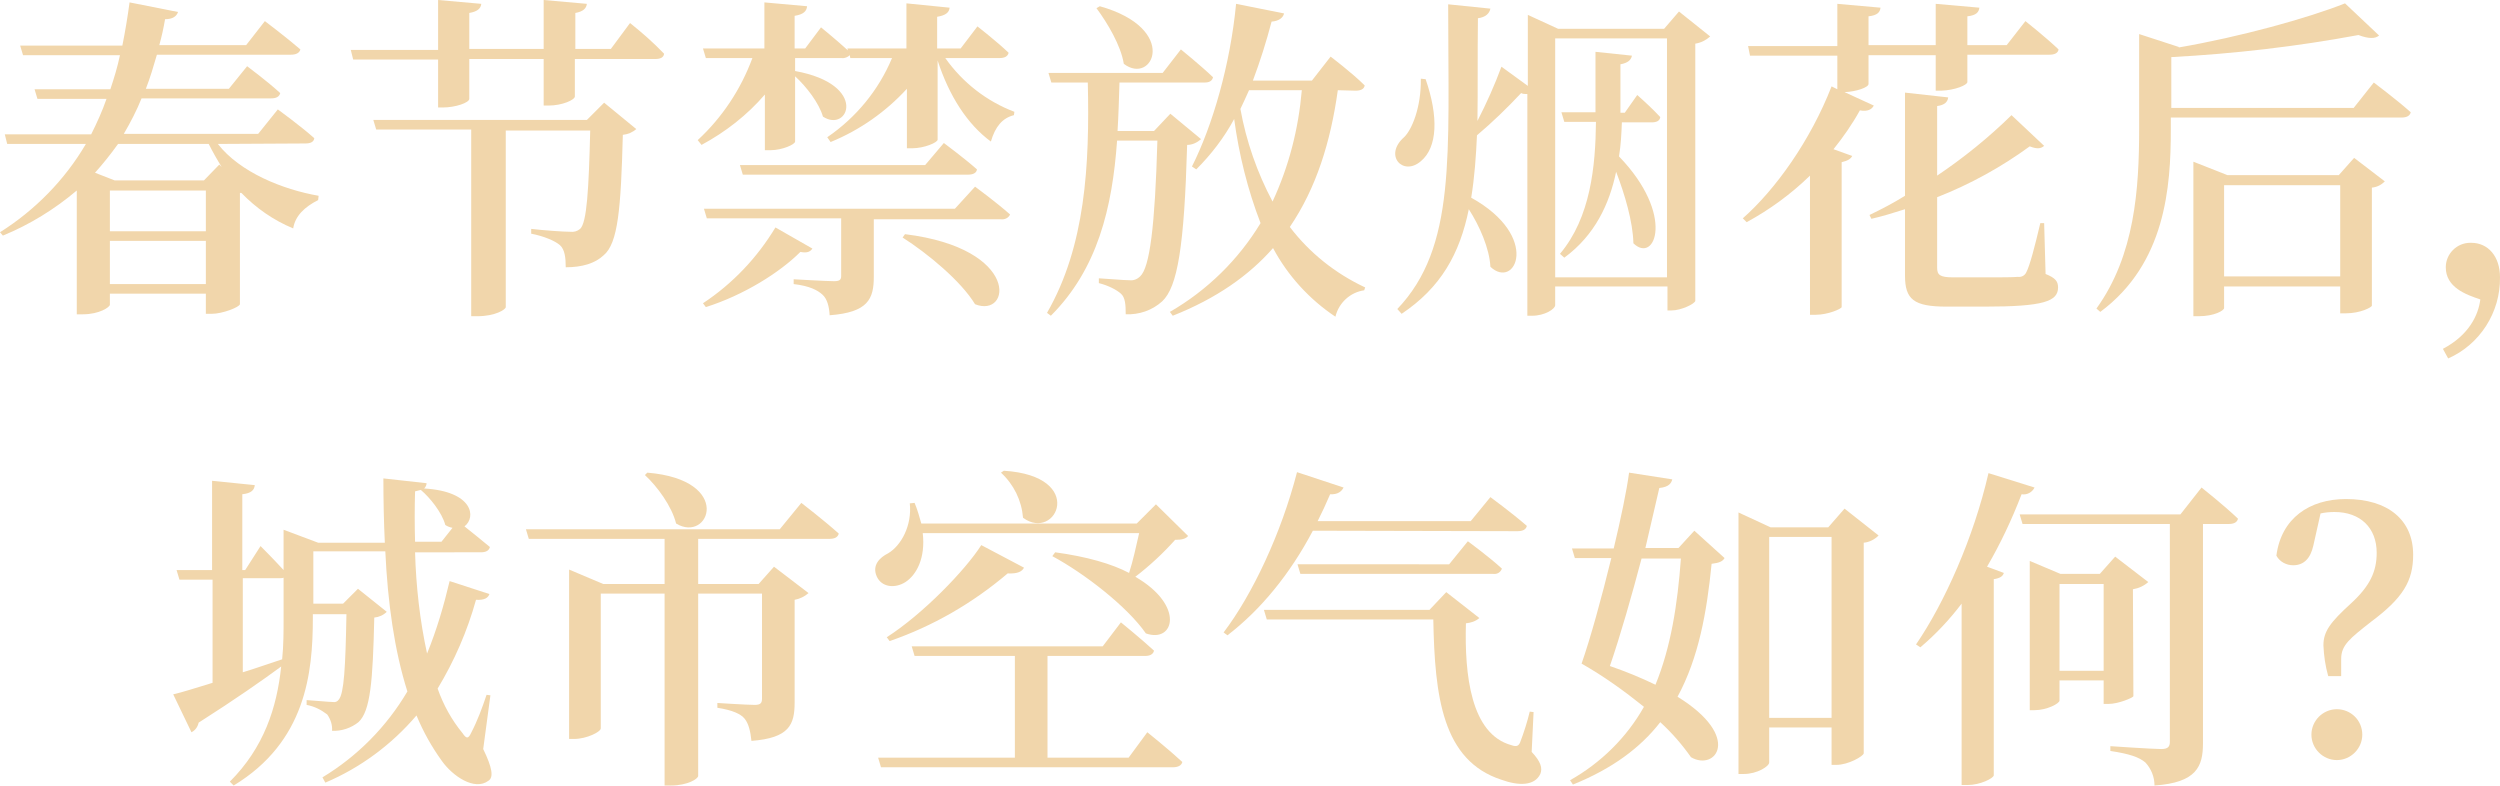 <?xml version="1.0" encoding="utf-8"?>
<!-- Generator: Adobe Illustrator 23.0.1, SVG Export Plug-In . SVG Version: 6.00 Build 0)  -->
<svg version="1.1" id="图层_1" xmlns="http://www.w3.org/2000/svg" xmlns:xlink="http://www.w3.org/1999/xlink" x="0px" y="0px"
	 viewBox="0 0 521 163.7" style="enable-background:new 0 0 521 163.7;" xml:space="preserve">
<style type="text/css">
	.st0{fill:#F1D6AB;}
</style>
<title>mb_title</title>
<g>
	<g id="图层_1-2">
		<path class="st0" d="M45.4,30c4.6,5.9,13.5,9.5,21,10.8l-0.1,0.9c-2.8,1.4-4.8,3.3-5.2,5.9c-4.1-1.7-7.7-4.2-10.8-7.4L50,40.2
			v23.2c-0.1,0.6-3.6,2-5.9,2h-1.2v-4.2h-20v2.3c0,0.5-2.2,2-5.6,2H16V39.7c-4.6,3.9-9.8,7.1-15.4,9.4L0,48.4
			C7.3,43.8,13.5,37.5,17.9,30H1.5L1,28h18c1.2-2.4,2.3-4.8,3.2-7.4H7.8l-0.6-2H23c0.8-2.4,1.5-4.7,2-7.1H4.8l-0.6-2h21.3
			c0.6-3,1.1-6,1.5-9l10.1,2c-0.3,0.9-1.1,1.5-2.7,1.5c-0.3,1.8-0.7,3.6-1.2,5.4h18.1l3.9-5c0,0,4.5,3.4,7.4,5.9
			c-0.2,0.8-1,1.1-2,1.1H32.7c-0.7,2.4-1.4,4.8-2.3,7.1h17.3l3.8-4.7c0,0,4.3,3.2,6.9,5.6c-0.2,0.8-0.9,1.1-1.9,1.1h-27
			c-1,2.5-2.3,5-3.7,7.4h28l4.1-5.1c0,0,4.8,3.5,7.6,6c-0.1,0.8-0.8,1.1-1.9,1.1L45.4,30z M46.2,34.8c-1-1.6-1.9-3.2-2.7-4.8H24.6
			c-1.5,2.1-3.1,4.1-4.8,6l4.1,1.6h18.6l3.2-3.3L46.2,34.8z M22.9,48.2h20v-8.5h-20V48.2z M42.9,59.2v-9h-20v9H42.9z"/>
		<path class="st0" d="M131.3,4.8c2.5,2,4.9,4.1,7.1,6.4c-0.1,0.8-0.8,1.1-1.9,1.1h-16.7v7.8c0,0.7-2.6,1.9-5.5,1.9h-1v-9.7H97.8
			v8.3c0,0.8-2.9,1.8-5.5,1.8h-1v-10H73.6l-0.5-2h18.2V0l9,0.8c-0.1,0.9-0.7,1.6-2.5,1.9v7.5h15.5V0l9,0.8c-0.1,0.9-0.7,1.6-2.4,1.9
			v7.5h7.4L131.3,4.8z M125.9,21.4l6.7,5.5c-0.8,0.7-1.8,1.1-2.8,1.2c-0.4,15.4-1,22.6-4,25.1c-1.8,1.7-4.5,2.5-7.9,2.5
			c0-2-0.2-3.7-1.2-4.6s-3.4-1.9-6-2.4v-1c2.5,0.3,6.7,0.6,8.1,0.6c0.8,0.1,1.5-0.1,2.1-0.6c1.4-1.3,1.8-8.2,2.1-20.5h-17.6V64
			c0,0.5-2.2,1.9-5.9,1.9h-1.3V27H78.4l-0.6-2h44.5L125.9,21.4z"/>
		<path class="st0" d="M197,12.1c3.6,5.1,8.6,9,14.4,11.2l-0.1,0.7c-2.4,0.6-3.9,2.4-4.8,5.5c-4.9-3.6-8.7-9.5-11.1-16.9v16.5
			c0,0.6-2.8,1.8-5.3,1.8h-1.1V18.5c-4.4,4.8-9.8,8.6-15.9,11.1l-0.7-1c6-4.1,10.7-9.8,13.5-16.5h-8.7l-0.1-0.6
			c-0.4,0.4-1.1,0.7-1.7,0.6h-9.7v2.7c15.4,2.8,11.1,13,5.8,9.5c-0.8-2.8-3.4-6.2-5.8-8.4v13.6c0,0.6-2.7,1.8-5.1,1.8h-1.2V19.7
			c-3.7,4.3-8.2,7.8-13.2,10.5l-0.8-1c5.1-4.7,9-10.6,11.4-17.1h-9.7l-0.6-2h12.8V0.5l8.9,0.8c-0.1,1-0.7,1.7-2.6,2v6.8h2.2l3.3-4.4
			c0,0,3.3,2.7,5.6,4.8l-0.1-0.4h12.3V0.7l9,0.9c-0.1,1-0.8,1.6-2.6,1.9v6.6h4.9l3.5-4.6c0,0,4.1,3.2,6.5,5.5
			c-0.2,0.8-0.9,1.1-1.9,1.1L197,12.1z M169.3,51.8c-0.4,0.6-1,1-2.5,0.7c-4.3,4.3-11.8,9-19.7,11.5l-0.6-0.8
			c6.2-4.1,11.3-9.5,15.1-15.8L169.3,51.8z M203.2,38.9c0,0,4.5,3.3,7.3,5.8c-0.3,0.7-1.1,1.1-1.9,1h-26.5v12c0,4.6-1.2,7.4-9.2,8
			c-0.1-1.8-0.5-3.4-1.5-4.3s-2.6-1.8-6-2.2v-1c0,0,6.9,0.4,8.4,0.4c1.2,0,1.5-0.3,1.5-1.1v-12h-28l-0.6-2H199L203.2,38.9z
			 M196.7,29.8c0,0,4.3,3.2,6.9,5.5c-0.1,0.8-0.9,1.1-1.9,1.1h-46.9l-0.6-2h38.6L196.7,29.8z M188.6,48.8
			c24.2,3,22.1,17.6,14.6,14.6c-2.9-4.8-9.9-10.6-15.1-13.9L188.6,48.8z"/>
		<path class="st0" d="M250.3,29c-0.8,0.7-1.8,1.2-2.9,1.2c-0.6,21.2-2,29.6-5.2,32.6c-2.1,1.9-4.8,2.8-7.6,2.7c0-2-0.1-3.5-1-4.3
			S231,59.5,229,59v-1c2,0.1,5.1,0.4,6.4,0.4c0.8,0.1,1.6-0.2,2.2-0.8c2-1.8,3.1-10.4,3.6-28.3h-8.4c-1,14.1-4.1,26.8-13.8,36.5
			l-0.8-0.6c8-13.9,8.9-30.7,8.5-48h-7.6l-0.6-2h23.8l3.8-4.9c0,0,4.2,3.4,6.7,5.8c-0.2,0.8-0.8,1.1-1.8,1.1h-17.7
			c-0.1,3.4-0.2,6.8-0.4,10.1h7.6l3.4-3.6L250.3,29z M229.2,1.3c16.7,4.7,11,16.6,5,12c-0.6-3.8-3.4-8.5-5.7-11.6L229.2,1.3z
			 M278.8,18.8c-1.5,10.8-4.5,20.4-10,28.5c4.1,5.4,9.5,9.7,15.7,12.6l-0.2,0.6c-2.9,0.4-5.3,2.6-6,5.5c-5.4-3.6-9.9-8.5-13-14.3
			c-5,5.7-11.8,10.5-20.9,14.1l-0.6-0.8c7.8-4.5,14.3-10.9,18.9-18.5c-2.7-7-4.5-14.3-5.5-21.7c-2.1,3.9-4.8,7.4-7.9,10.5l-0.9-0.6
			c4.3-8.5,8-21.3,9.2-33.9l10,2c-0.2,0.9-1.1,1.6-2.6,1.7c-1.1,4.2-2.4,8.3-3.9,12.3h12.3l3.9-5c0,0,4.5,3.4,7.1,6
			c-0.1,0.8-0.9,1.1-1.9,1.1L278.8,18.8z M260.3,18.8c-0.6,1.3-1.2,2.7-1.8,3.9c1.2,6.7,3.5,13.3,6.7,19.3
			c3.4-7.3,5.4-15.1,6.1-23.2H260.3z"/>
		<path class="st0" d="M297.1,16.5c2.7,7.8,2.5,14.2-1,17.1c-3.7,3.2-7.8-1.2-3.5-5c1.6-1.5,3.6-6.2,3.5-12.2L297.1,16.5z
			 M356.4,7.6c-0.9,0.8-1.9,1.3-3.1,1.5v53.6c-0.1,0.6-2.9,2-5,2h-0.8v-5h-23.4v3.9c0,0.8-2.2,2.2-4.8,2.2h-1V19.6
			c-0.5,0-0.9,0-1.3-0.2c-2.9,3.1-6,6.1-9.2,8.8c-0.2,4.4-0.5,8.7-1.2,13c14.6,8.1,9.2,19.3,4,14.4c-0.2-3.8-2.2-8.4-4.5-12
			c-1.9,9.3-5.8,16.3-14,21.8l-0.9-1c12.3-12.9,10.6-31.9,10.6-63.5l8.8,0.9c-0.2,1-1,1.8-2.6,2c-0.1,7.8,0,15-0.1,21.4
			c1.9-3.7,3.6-7.5,5-11.3l5.5,4V3.1l6.3,2.9h22.1l3.1-3.6L356.4,7.6z M347.4,57.8V8h-23.3v49.8L347.4,57.8z M338,25.5
			c-0.1,2.4-0.2,4.7-0.6,7.1c11.8,12.2,7.5,22.5,3,18.1c-0.1-4.5-1.8-10.2-3.6-14.9c-1.4,6.7-4.4,13.2-10.8,17.9l-0.9-0.8
			c6.4-7.6,7.4-18.3,7.5-27.5h-6.6l-0.6-2h7.1V10.8l7.6,0.8c-0.2,0.9-0.8,1.5-2.4,1.8v10.1h0.9l2.6-3.7c1.7,1.5,3.3,3,4.8,4.6
			c-0.1,0.8-0.8,1.1-1.8,1.1L338,25.5z"/>
		<path class="st0" d="M390.5,22c-0.4,0.8-1.3,1.3-2.9,1c-1.6,2.9-3.5,5.6-5.5,8.1l3.9,1.4c-0.3,0.6-0.9,1-2.2,1.3v30.2
			c-0.1,0.4-2.9,1.6-5.4,1.6h-1.2V36.6c-3.9,3.8-8.4,7.1-13.2,9.7l-0.8-0.8c6.8-6,14.1-16.2,18.5-27.5l1.2,0.6v-7h-18.2l-0.4-2h18.6
			V0.8l9,0.8c-0.1,0.9-0.6,1.6-2.5,1.8v6h14V0.8l9.1,0.8c-0.1,0.9-0.6,1.6-2.5,1.8v6h8.2l3.9-5c0,0,4.4,3.5,6.9,5.9
			c-0.1,0.8-0.9,1.1-1.9,1.1H410v5.7c0,0.6-2.5,1.7-5.5,1.8h-1.1v-7.4h-14v6c0,0.7-2.5,1.6-5,1.7L390.5,22z M426.3,57.1
			c2,0.8,2.6,1.5,2.6,2.8c0,2.9-3,4-15.3,4h-7.9c-6.9,0-8.7-1.5-8.7-6.5V43.6c-2.5,0.8-4.8,1.5-7,2l-0.4-0.8c2.5-1.2,5-2.5,7.4-4
			V19.3l9,1c-0.1,0.9-0.7,1.6-2.3,1.8v14.5c5.5-3.7,10.7-7.9,15.5-12.6l6.8,6.4c-0.7,0.6-1.5,0.7-3,0.1c-5.9,4.3-12.4,7.9-19.3,10.6
			v14.7c0,1.5,0.6,2,3.3,2h7.1c2.9,0,5.3,0,6.4-0.1c0.8,0.1,1.5-0.3,1.8-1c0.7-1.3,1.8-5.5,2.9-10.2h0.8L426.3,57.1z"/>
		<path class="st0" d="M494.7,17.2c0,0,4.8,3.6,7.7,6.2c-0.2,0.8-0.9,1.1-2,1.1h-48V27c0,12-1.1,27.9-14.7,38l-0.8-0.7
			c8-11.1,8.9-24.9,8.9-37.5V7.1l8.3,2.7L454,9.9c12.8-2.2,26.9-6.1,34.7-9.2l7.1,6.7c-0.8,0.7-2.2,0.7-4.3-0.1
			c-12.9,2.4-25.9,3.9-39,4.6v10.6h38L494.7,17.2z M490.6,32.9l6.4,4.9c-0.7,0.7-1.6,1.2-2.7,1.3v24.6c0,0.3-2.3,1.6-5.5,1.6h-1.1
			v-5.6h-24.2v4.5c0,0.5-2,1.7-5.3,1.7h-1.1V33.7l7.1,2.8h23.2L490.6,32.9z M487.7,57.6v-19h-24.2v19H487.7z"/>
		<path class="st0" d="M509.1,72.7c5.5-2.9,7.4-7.1,7.8-10.3c-3-1-7.2-2.5-7.2-6.7c0-2.8,2.3-5.1,5.1-5.1c0.1,0,0.2,0,0.2,0
			c3.5,0,6,2.8,6,7.2c0.1,7.3-4.2,14-10.8,16.9L509.1,72.7z"/>
		<path class="st0" d="M100.7,156.1c1.9,3.9,2.2,5.9,1.1,6.6c-2.9,2.2-7.5-1-9.7-4.1c-2.1-2.9-3.9-6.1-5.3-9.5
			c-5.2,6.1-11.7,10.9-19,14l-0.6-1.1c7.3-4.4,13.4-10.6,17.7-17.9c-2.7-8.5-4.1-18.5-4.6-29.2h-15v10.9h6.2l3.1-3.1l6,4.8
			c-0.7,0.7-1.6,1.1-2.6,1.2c-0.3,13.3-0.8,19.5-3.3,21.8c-1.5,1.2-3.5,1.9-5.5,1.8c0.1-1.2-0.3-2.4-1-3.4c-1.3-1-2.7-1.7-4.3-2v-1
			c1.8,0.1,4.7,0.4,5.5,0.4c0.5,0.1,0.9-0.1,1.2-0.5c1.1-1.3,1.4-6.7,1.6-17.8h-7v0.8c0,11.5-1.5,25.8-16.5,34.9l-0.8-0.8
			c7.1-7.1,9.8-15.4,10.7-24c-3.8,2.8-9.5,6.8-17.2,11.7c-0.2,0.9-0.7,1.6-1.5,2l-3.8-7.9c1.8-0.4,4.6-1.3,8.2-2.4v-21.5h-6.9
			l-0.6-2h7.4v-18.6l8.9,0.9c-0.1,1-0.7,1.7-2.6,1.9v15.8h0.6l3.2-5c0,0,2.7,2.7,4.8,5v-8.4l7.2,2.7h13.9c-0.2-4.3-0.3-8.8-0.3-13.4
			l9,1c0,0.4-0.2,0.8-0.5,1.1c10.2,0.6,10.9,6,8.4,7.9c1.4,1.1,3.6,2.9,5.3,4.3c-0.2,0.8-0.9,1.1-1.9,1.1H86.5
			c0.2,7.1,1,14.2,2.5,21.1c2-4.9,3.5-10,4.7-15.1l8.3,2.7c-0.3,0.8-1,1.3-2.8,1.2c-1.8,6.5-4.5,12.7-8,18.5
			c1.2,3.4,2.9,6.5,5.2,9.3c0.8,1.2,1.2,1.2,1.8-0.1c1.3-2.5,2.3-5.2,3.2-7.9l0.8,0.1L100.7,156.1z M50.6,140.1
			c2.7-0.8,5.4-1.8,8.2-2.7c0.3-2.9,0.3-5.8,0.3-8.7v-8.3c-0.3,0.1-0.7,0.1-1,0.1h-7.5L50.6,140.1z M94.3,110
			c-0.5-0.1-1.1-0.3-1.5-0.6c-0.7-2.6-3.2-5.7-5.1-7.3c-0.4,0.1-0.8,0.2-1.2,0.3c-0.1,3.5-0.1,7,0,10.5h5.5L94.3,110z"/>
		<path class="st0" d="M167,104.8c0,0,4.8,3.7,7.8,6.4c-0.2,0.8-0.9,1.1-2,1.1h-27.3v9.4h12.6l3.2-3.6l7.2,5.5
			c-0.8,0.7-1.8,1.2-2.9,1.4v21.4c0,4.6-1.1,7.4-9,8c-0.2-2-0.6-3.6-1.4-4.6s-2.5-1.8-5.7-2.3v-1c0,0,6.2,0.4,7.8,0.4
			c1.2,0,1.5-0.4,1.5-1.3v-21.9h-13.3v38c0,0.6-2.2,2-5.7,2h-1.3v-40h-13.3v28.1c0,0.7-2.9,2.2-5.6,2.2h-1v-35.3l7.1,3h12.8v-9.4
			h-28.3l-0.6-2h52.9L167,104.8z M134.9,98.5c18.1,1.5,12.9,14.8,6,10.6c-0.9-3.6-3.9-7.7-6.5-10.1L134.9,98.5z"/>
		<path class="st0" d="M247.6,111.7c-0.5,0.6-1.3,0.8-2.7,0.8c-2.5,2.8-5.3,5.4-8.3,7.7c10.4,6,8.1,13.9,2.2,11.8
			c-3.9-5.6-12.8-12.5-19.5-16.1l0.6-0.8c6.6,0.9,11.8,2.4,15.4,4.3c0.8-2.4,1.5-5.7,2.1-8.3h-45.1c0.6,5.2-1.3,8.7-3.6,10.2
			c-2.2,1.4-5,1.1-6-1.2s0.6-3.9,2.4-4.8c2.7-1.6,5-5.8,4.5-10.4l1-0.1c0.6,1.4,1,2.9,1.4,4.3h44.9l4-4L247.6,111.7z M239.1,152.6
			c0,0,4.5,3.6,7.3,6.2c-0.2,0.8-1,1.1-2,1.1h-60.8l-0.6-2h28.5v-21.2h-20.9l-0.6-2h39.8l3.8-5c0,0,4.3,3.5,6.9,5.9
			c-0.2,0.8-0.9,1.1-1.9,1.1h-20.3v21.2h16.9L239.1,152.6z M213.4,118.3c-0.4,0.8-1.3,1.3-3.4,1.2c-7.3,6.2-15.6,11-24.6,14.1
			l-0.6-0.8c7.5-4.8,16.4-14,19.7-19.2L213.4,118.3z M209.2,98.1c17.4,1.1,10.9,14.9,4,9.8c-0.3-3.6-1.9-6.9-4.6-9.4L209.2,98.1z"/>
		<path class="st0" d="M273.6,110.6c-4.8,9.1-10.9,16.5-17.8,21.8l-0.8-0.6c6-7.9,12-20.6,15.3-33.4l9.7,3.2
			c-0.4,0.8-1.2,1.5-2.8,1.4c-0.8,1.9-1.7,3.8-2.6,5.6h31.9l4.1-5c0,0,4.5,3.3,7.6,6c-0.2,0.8-0.9,1.1-2,1.1L273.6,110.6z
			 M319.2,156.7c1.9,2,2.3,3.4,1.8,4.6c-1.2,2.5-4.5,2.5-8.1,1.2c-12.3-4-13.9-17.3-14.2-33.4h-34.7l-0.6-2h34.5l3.5-3.7l6.9,5.4
			c-0.8,0.7-1.8,1-2.8,1.1c-0.3,10.7,1,23.1,9.5,25.4c1.1,0.4,1.5,0.1,1.8-0.6c0.8-2.1,1.5-4.3,2-6.4l0.8,0.1L319.2,156.7z
			 M302,117.6l3.9-4.8c0,0,4.5,3.3,7.1,5.7c-0.3,0.8-1,1.2-1.8,1.1H271l-0.6-2L302,117.6z"/>
		<path class="st0" d="M353.1,110.6l6.3,5.7c-0.4,0.7-1.1,1-2.7,1.2c-1,10.1-2.7,19.6-7.1,27.7c13.6,8.4,7.9,15.6,2.8,12.6
			c-1.9-2.7-4-5.1-6.4-7.3c-4.1,5.3-10,9.7-18.2,13l-0.6-0.9c6.4-3.6,11.8-8.9,15.4-15.3c-4.1-3.3-8.4-6.4-13-9
			c1.8-5.1,4.2-13.8,6.2-22h-7.6l-0.6-2h8.7c1.5-6.3,2.7-12,3.2-15.8l9,1.4c-0.2,0.8-0.7,1.6-2.7,1.8c-0.7,3.2-1.8,7.6-2.9,12.5h6.9
			L353.1,110.6z M342.1,116.4c-2,7.6-4.4,16-6.6,22.4c3.2,1.1,6.4,2.4,9.5,3.9c3.2-7.8,4.6-16.7,5.3-26.3H342.1z M391.5,111.6
			c-0.8,0.8-1.9,1.4-3.1,1.5V157c-0.1,0.6-3.2,2.4-5.7,2.4h-1v-7.8h-13v7.3c0,0.8-2.5,2.4-5.3,2.4h-1.1v-54.5l6.7,3.1h12l3.4-3.9
			L391.5,111.6z M381.7,149.6v-37.7h-13v37.7H381.7z"/>
		<path class="st0" d="M424,101.6c-0.5,1-1.6,1.6-2.7,1.4c-2,5.2-4.4,10.3-7.2,15.1l3.5,1.3c-0.2,0.7-0.8,1.1-2.1,1.3v40.9
			c-0.1,0.6-2.8,2-5.5,2h-1.2v-37.8c-2.5,3.3-5.4,6.4-8.6,9.1l-0.9-0.6c5.9-8.6,12-22.2,15.1-35.7L424,101.6z M458.8,101.6
			c0,0,4.8,3.8,7.6,6.5c-0.2,0.8-0.9,1.1-2,1.1h-5.3v45.7c0,4.8-1.3,8.2-10.1,8.8c0-1.8-0.7-3.5-1.9-4.8c-1.3-1.1-3.3-1.8-7.3-2.4
			v-1c0,0,8.8,0.6,10.6,0.6c1.4,0,1.8-0.5,1.8-1.5v-45.4h-30.7l-0.6-2h33.5L458.8,101.6z M444.6,145.1c-0.1,0.3-3.1,1.6-5.2,1.6h-1
			v-4.9h-9.2v4.2c0,0.6-2.6,2-5.2,2h-1v-31.1l6.4,2.7h8.2l3.2-3.6l6.9,5.3c-0.9,0.8-2,1.3-3.2,1.5L444.6,145.1z M438.4,139.8v-18.1
			h-9.2v18.1H438.4z"/>
		<path class="st0" d="M482.1,113.7c-0.6,2.7-2,4.1-4.2,4.1c-1.4,0-2.8-0.7-3.5-2c1-7.8,6.9-11.8,14.5-11.8c8.8,0,14,4.4,14,11.6
			c0,5.5-2.1,9-8.8,14c-4.3,3.4-6.2,4.8-6.2,7.7v3.6h-2.7c-0.6-2.1-0.9-4.2-1-6.4c0-2.9,1.4-4.8,5.8-8.8c3.9-3.6,5.3-6.6,5.3-10.5
			c0-5.2-3.4-8.5-8.8-8.5c-1,0-2,0.1-2.9,0.3L482.1,113.7z M492.3,153.1c0,2.9-2.4,5.3-5.3,5.3s-5.3-2.4-5.3-5.3l0,0
			c0-2.9,2.4-5.3,5.3-5.3S492.3,150.1,492.3,153.1z"/>
	</g>
</g>
</svg>
